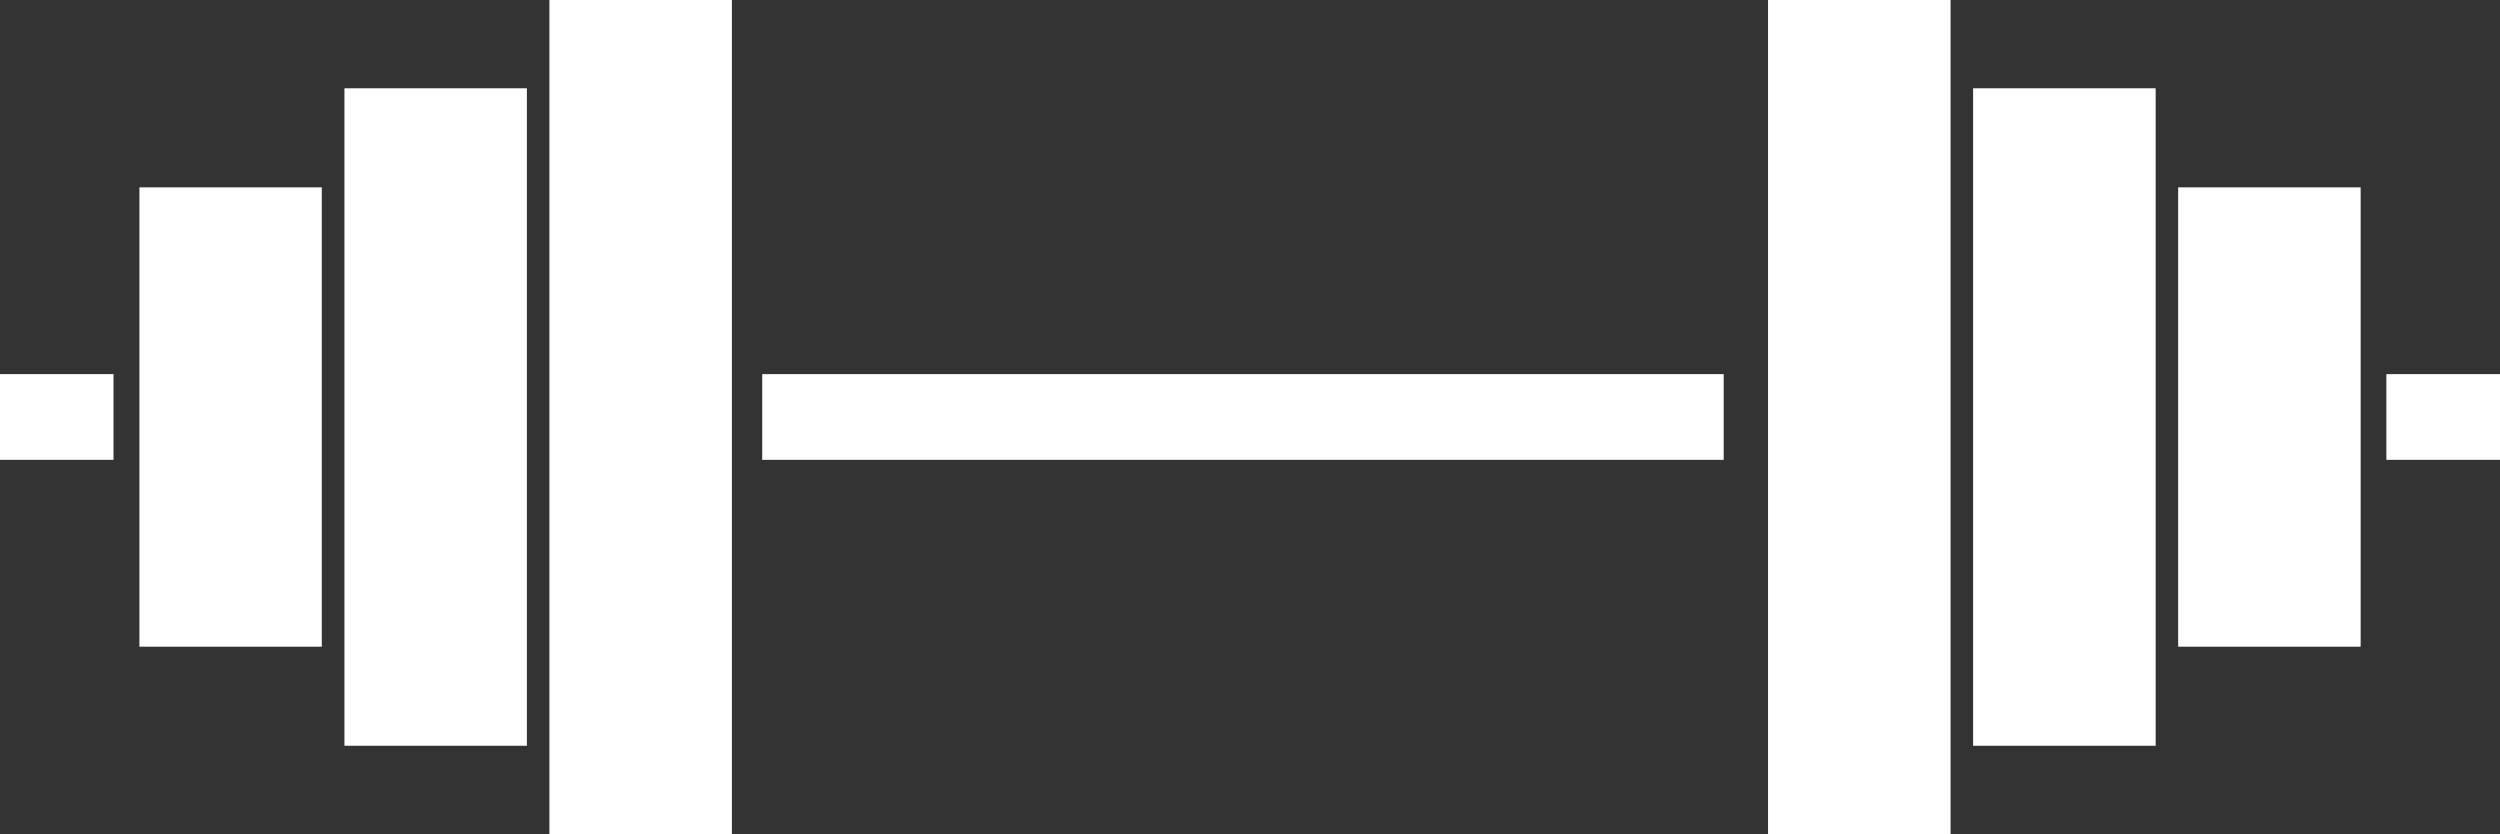 <?xml version="1.0" encoding="iso-8859-1"?>
<!-- Generator: Adobe Illustrator 15.0.0, SVG Export Plug-In . SVG Version: 6.00 Build 0)  -->
<!DOCTYPE svg PUBLIC "-//W3C//DTD SVG 1.1//EN" "http://www.w3.org/Graphics/SVG/1.1/DTD/svg11.dtd">
<svg version="1.1" id="Layer_1" xmlns="http://www.w3.org/2000/svg" xmlns:xlink="http://www.w3.org/1999/xlink" x="0px" y="0px"
	 width="72.748px" height="24.27px" viewBox="0 0 72.748 24.27" style="enable-background:new 0 0 72.748 24.27;"
	 xml:space="preserve">
<rect x="0" y="0" width="72.748" height="24.27" fill="#333333" stroke="none"/>
<g>
	<rect x="15.988" y="0" style="fill:#FFFFFF;" width="5.309" height="24.27"/>
	<rect x="10.023" y="2.569" style="fill:#FFFFFF;" width="5.309" height="19.132"/>
	<rect x="4.057" y="5.452" style="fill:#FFFFFF;" width="5.307" height="13.366"/>
	<rect y="10.887" style="fill:#FFFFFF;" width="3.303" height="2.494"/>
	<rect x="51.449" y="0" style="fill:#FFFFFF;" width="5.311" height="24.27"/>
	<rect x="57.416" y="2.569" style="fill:#FFFFFF;" width="5.312" height="19.132"/>
	<rect x="63.383" y="5.452" style="fill:#FFFFFF;" width="5.31" height="13.366"/>
	<polygon style="fill:#FFFFFF;" points="37.881,10.887 37.881,10.887 22.18,10.887 22.18,13.381 37.881,13.381 37.881,13.381 
		50.158,13.381 50.158,10.887 	"/>
	<rect x="69.442" y="10.887" style="fill:#FFFFFF;" width="3.306" height="2.494"/>
</g>
</svg>

